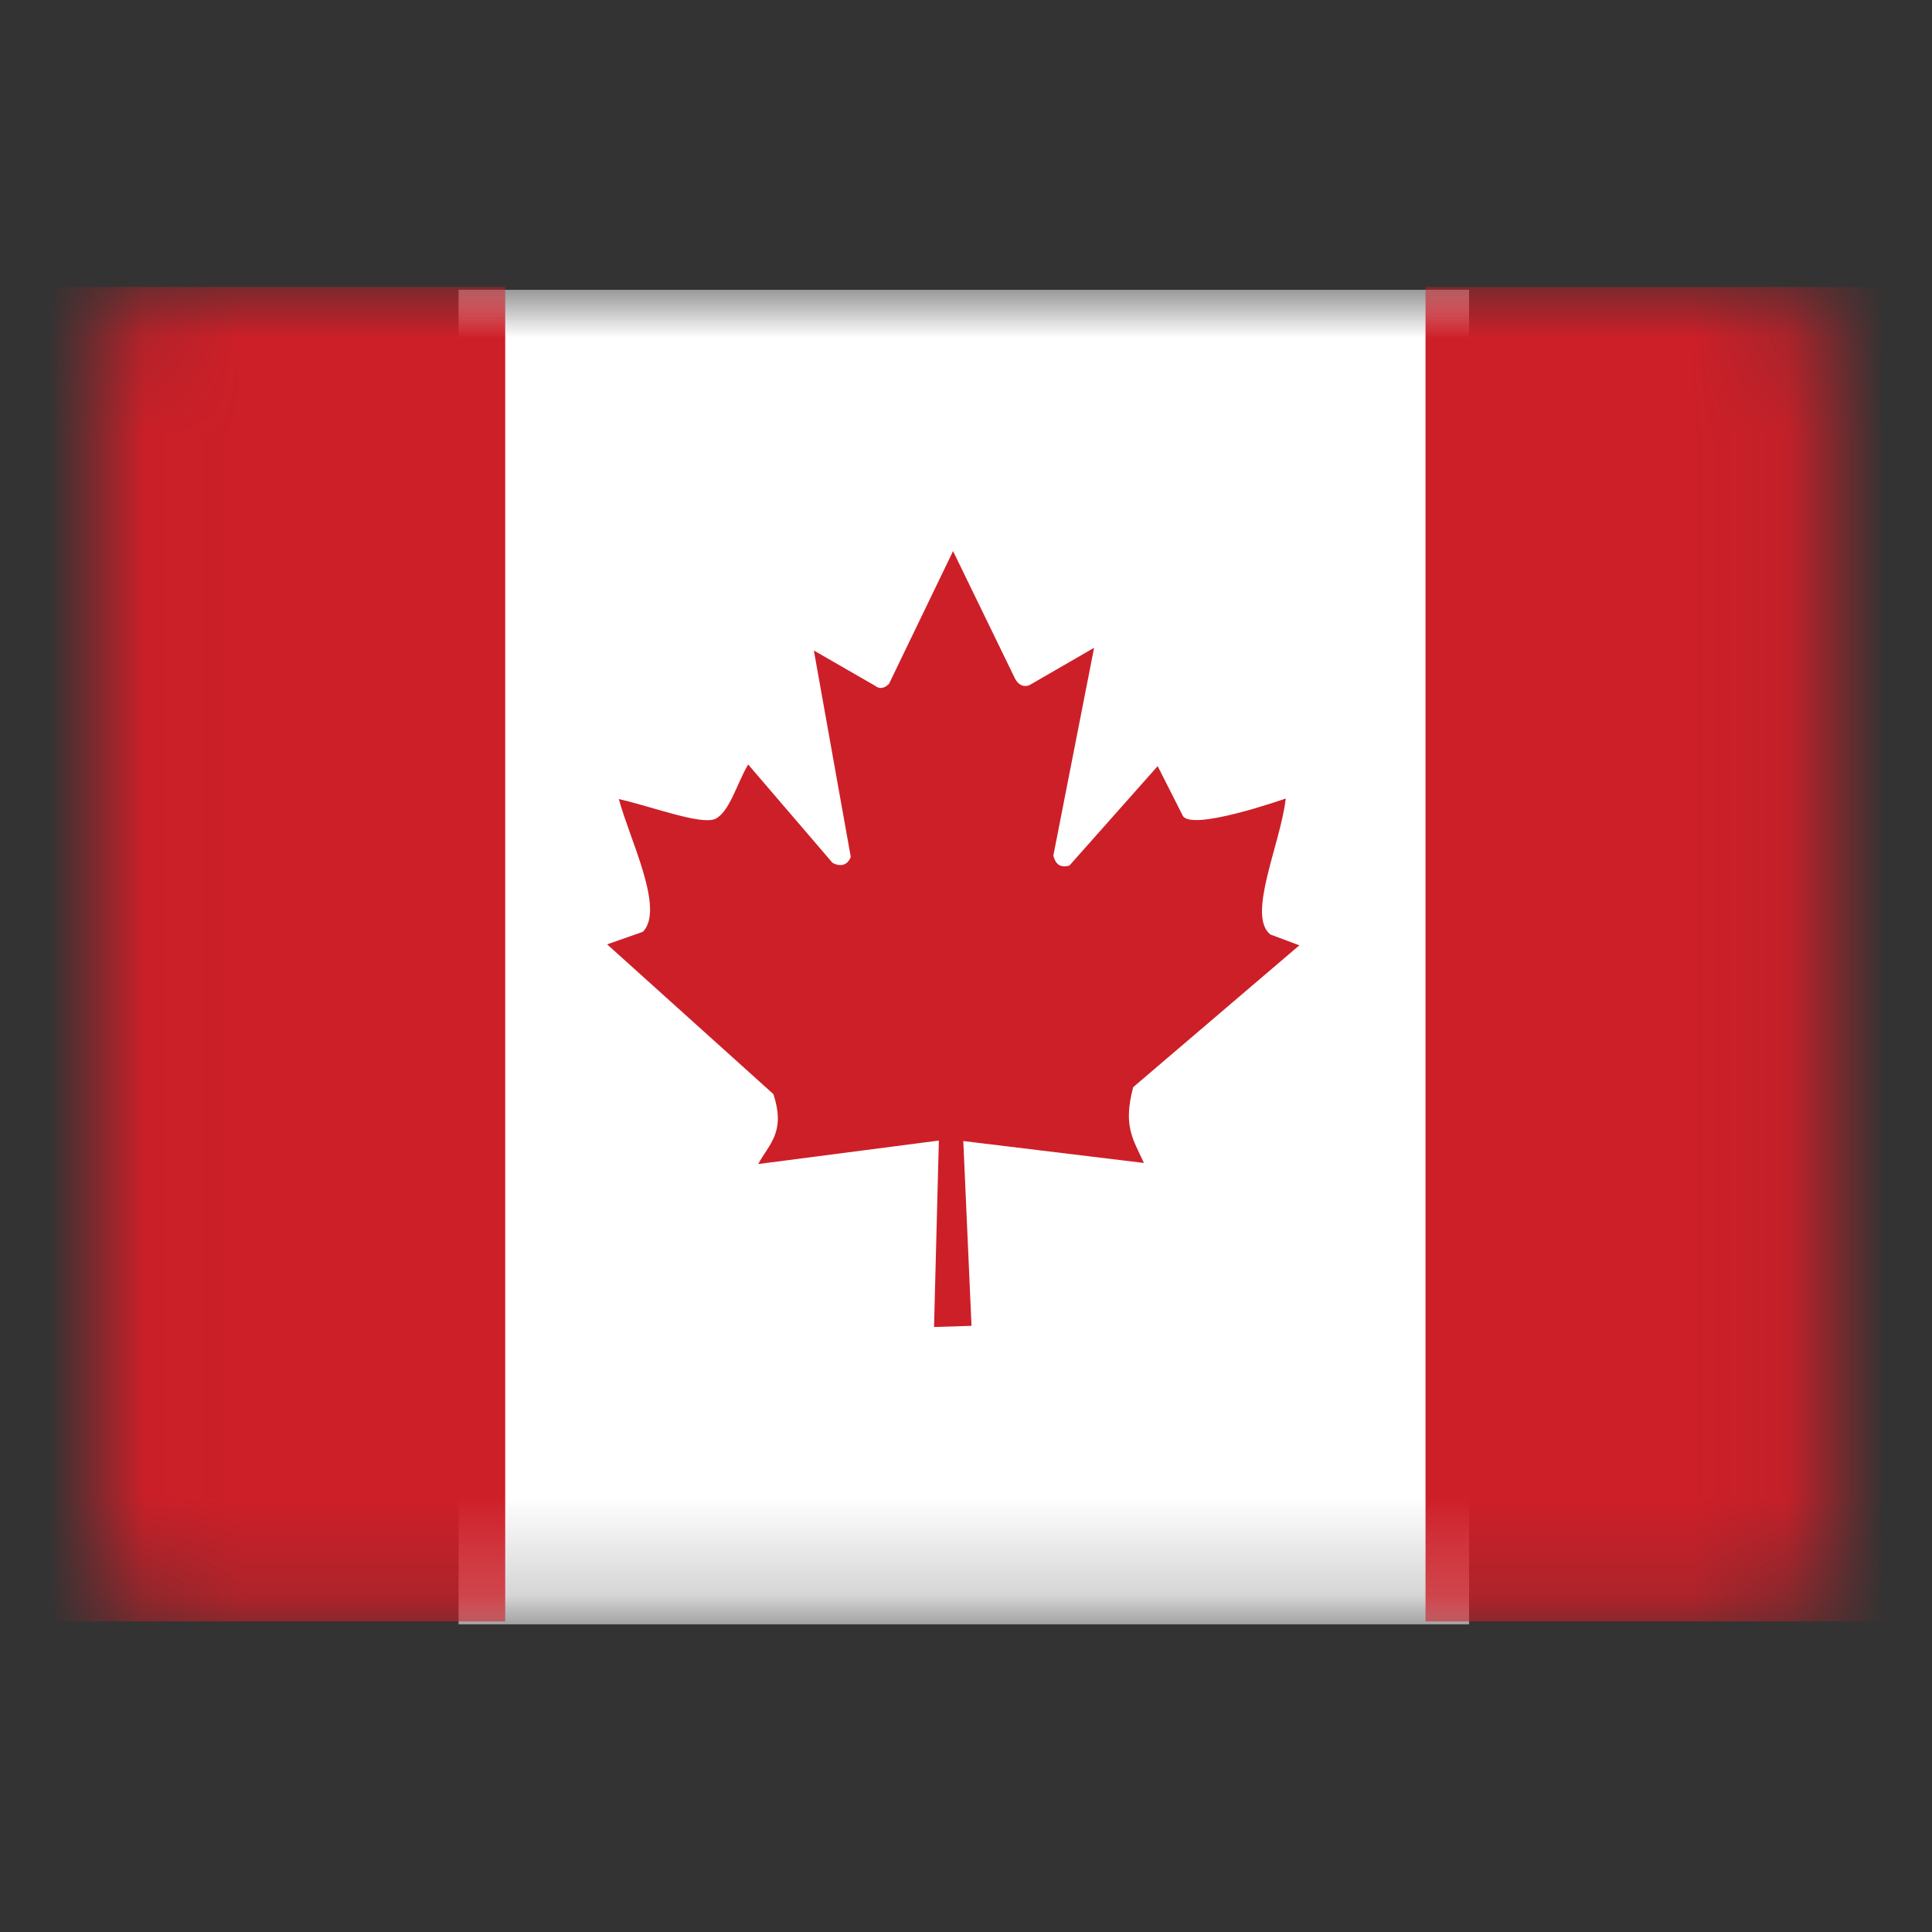 <svg width="20" height="20" xmlns="http://www.w3.org/2000/svg" xmlns:xlink="http://www.w3.org/1999/xlink"><rect width="100%" height="100%" fill="#333333" stroke="none"/><defs><path d="M.86 0a.853.853 0 00-.842.863v12.058c0 .477.377.864.841.864h16.232a.853.853 0 00.842-.864V.863A.853.853 0 0017.09 0H.86z" id="a"/></defs><g transform="translate(1 3)" fill="none" fill-rule="evenodd"><mask id="b" fill="#fff"><use xlink:href="#a"/></mask><path fill="#FFF" mask="url(#b)" d="M3.747 0h10.461v13.815H3.747z"/><path fill="#CD1F28" mask="url(#b)" d="M-.533 13.785H4.23V-.03H-.533zM13.757-.029h4.764v13.814h-4.764zM5.655 6.646l-.37.13 1.721 1.55c.13.398-.045.515-.157.724l1.87-.243-.05 1.93.388-.012-.085-1.913 1.87.227c-.115-.25-.218-.384-.111-.785l1.72-1.468-.3-.112c-.247-.195.106-.939.159-1.408 0 0-1.005.355-1.07.17l-.256-.505-.914 1.03c-.1.024-.142-.016-.166-.103l.422-2.152-.668.386c-.056.024-.112.003-.149-.064l-.643-1.323-.663 1.374c-.05.05-.1.055-.141.022l-.637-.367.382 2.136c-.03.084-.103.108-.189.062l-.873-1.018c-.114.188-.192.495-.343.564-.15.064-.657-.13-.996-.206.116.428.478 1.14.249 1.374z"/></g></svg>